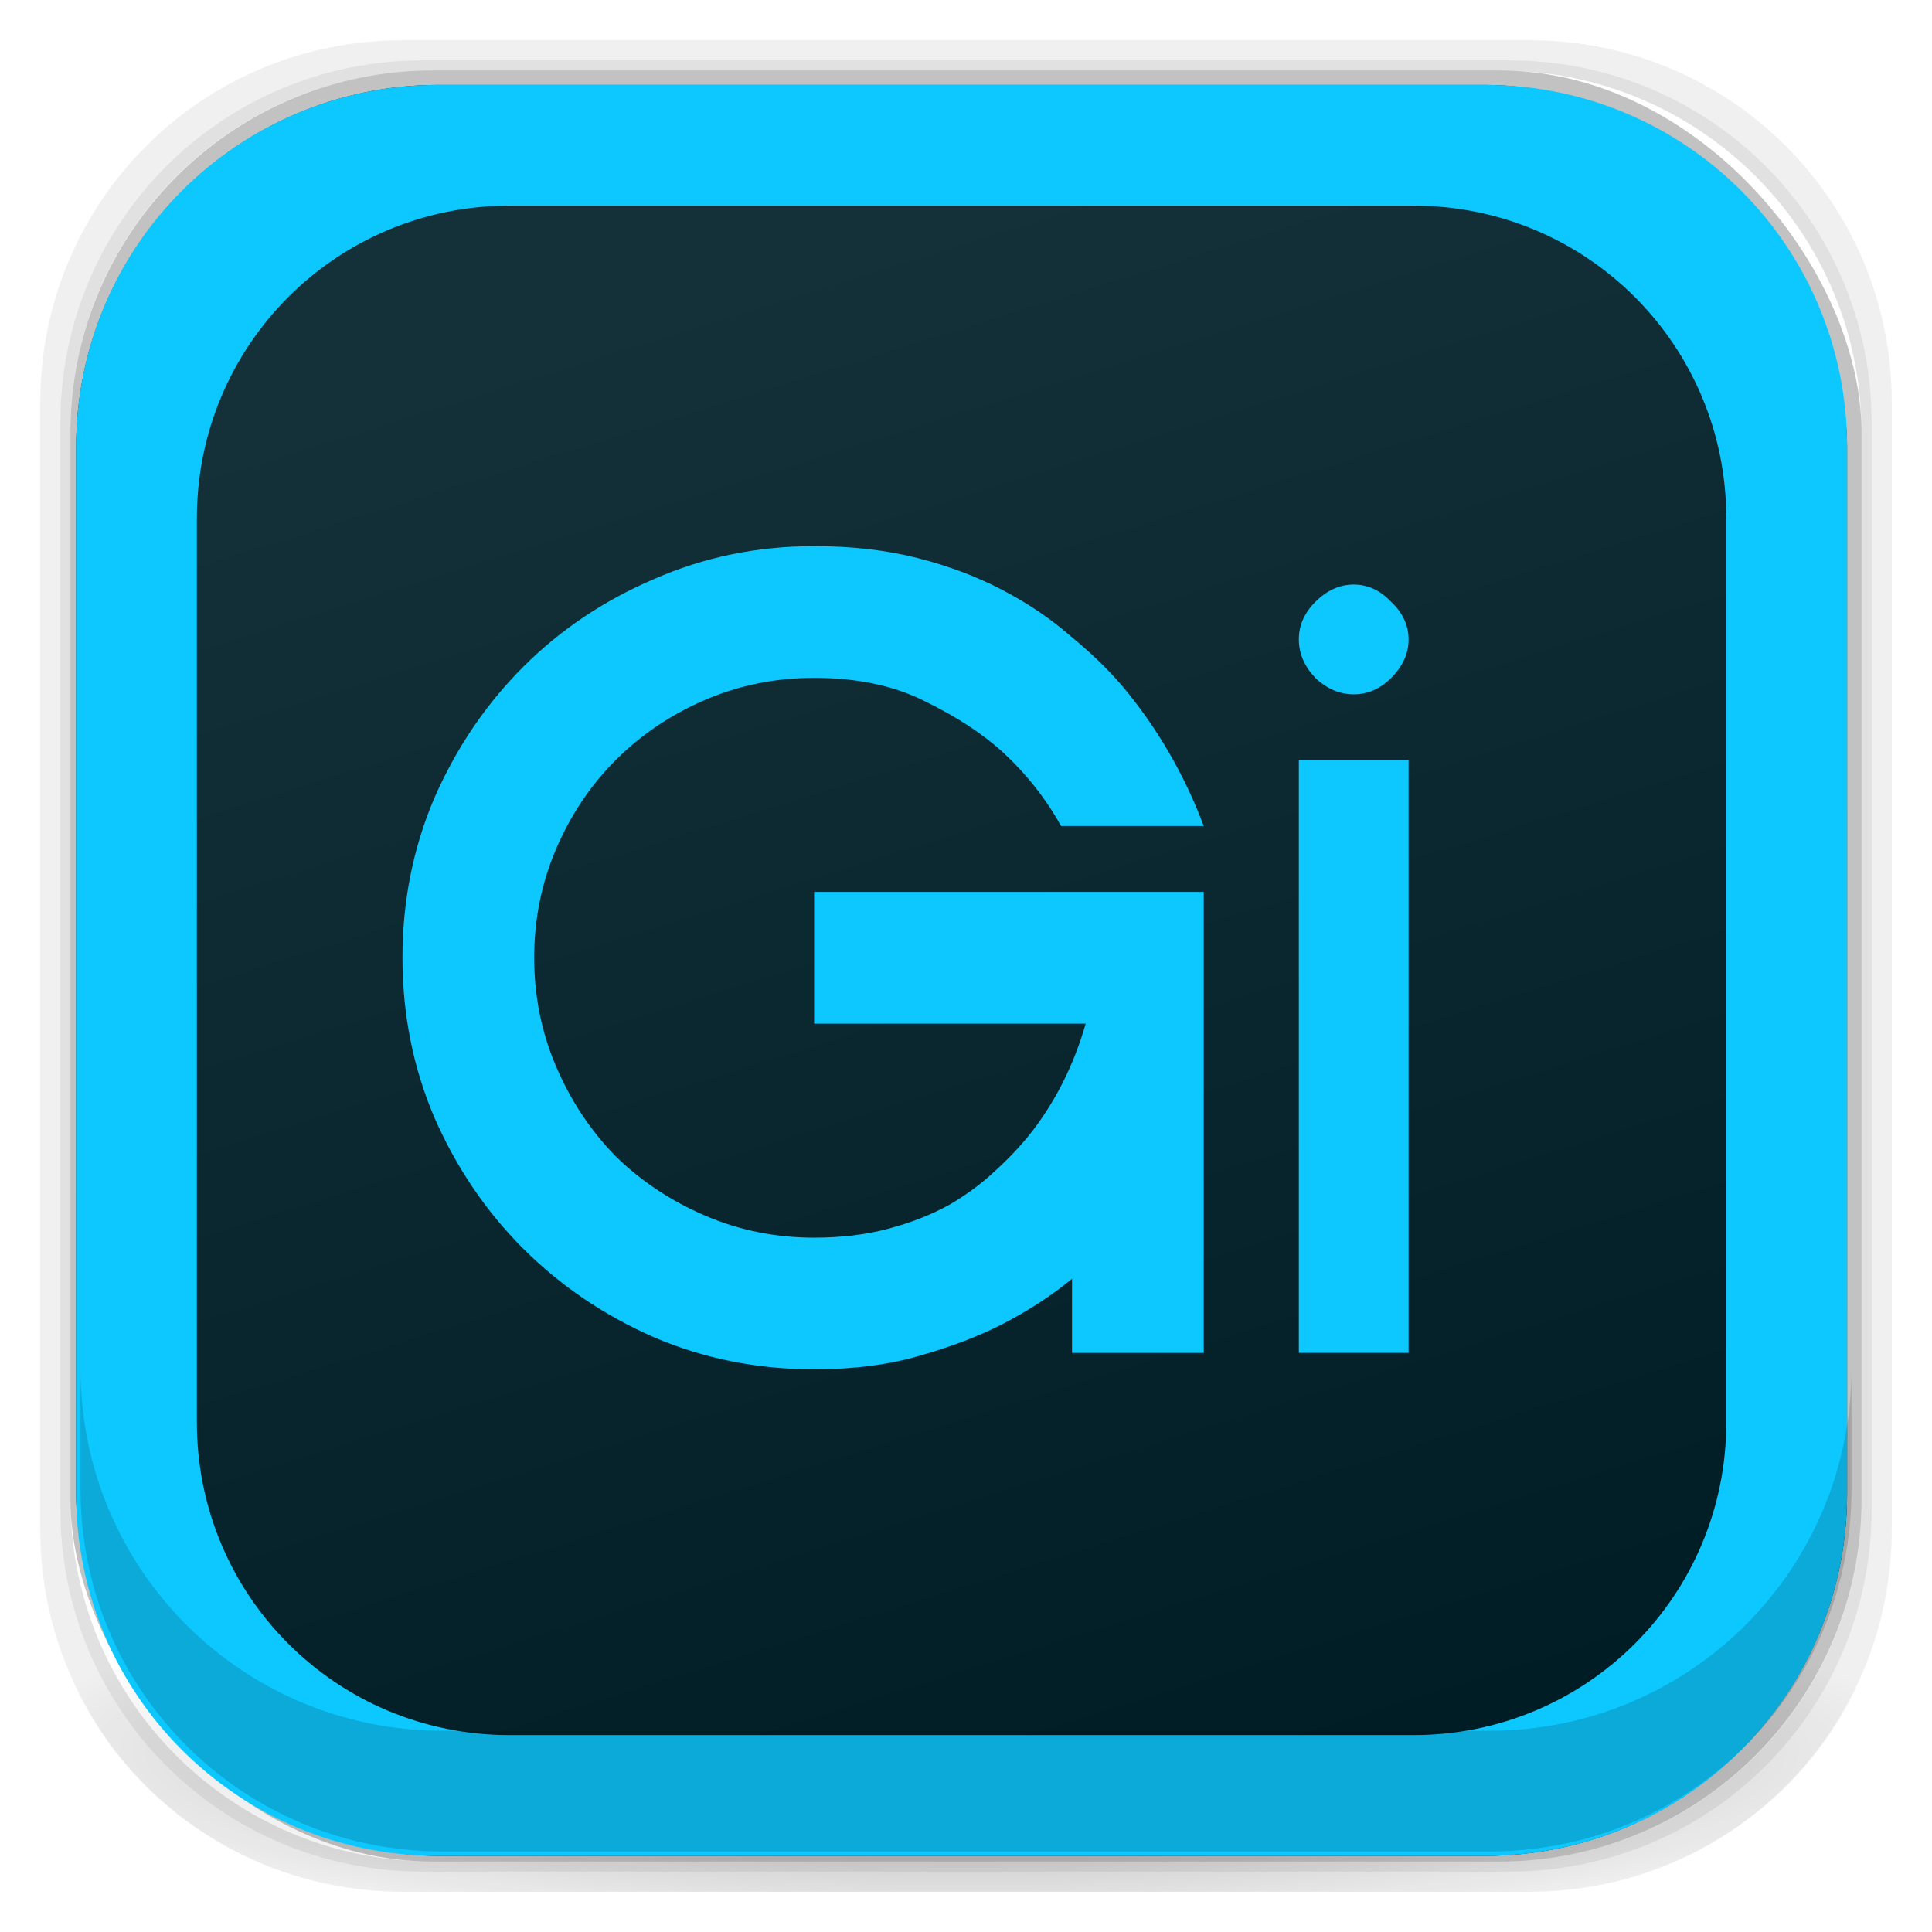 <?xml version="1.0" encoding="UTF-8" standalone="no"?>
<!-- Created with Inkscape (http://www.inkscape.org/) -->

<svg
   xmlns:dc="http://purl.org/dc/elements/1.1/"
   xmlns:cc="http://creativecommons.org/ns#"
   xmlns:rdf="http://www.w3.org/1999/02/22-rdf-syntax-ns#"
   xmlns:svg="http://www.w3.org/2000/svg"
   xmlns="http://www.w3.org/2000/svg"
   xmlns:xlink="http://www.w3.org/1999/xlink"
   xmlns:sodipodi="http://sodipodi.sourceforge.net/DTD/sodipodi-0.dtd"
   xmlns:inkscape="http://www.inkscape.org/namespaces/inkscape"
   width="48"
   height="48"
   id="svg4230"
   version="1.1"
   inkscape:version="0.92.2 (5c3e80d, 2017-08-06)"
   sodipodi:docname="Gimp_NEW.svg"
   inkscape:export-filename="/home/uri/mouse.png"
   inkscape:export-xdpi="960"
   inkscape:export-ydpi="960">
  <defs
     id="defs4232">
    <linearGradient
       id="linearGradient5359">
      <stop
         style="stop-color:#26000f;stop-opacity:1"
         offset="0"
         id="stop5355" />
      <stop
         style="stop-color:#3a1423;stop-opacity:1"
         offset="1"
         id="stop5357" />
    </linearGradient>
    <linearGradient
       id="linearGradient5257">
      <stop
         id="stop5253"
         offset="0"
         style="stop-color:#261300;stop-opacity:1" />
      <stop
         id="stop5255"
         offset="1"
         style="stop-color:#3a3114;stop-opacity:1" />
    </linearGradient>
    <linearGradient
       id="linearGradient5120">
      <stop
         style="stop-color:#001d26;stop-opacity:1"
         offset="0"
         id="stop5116" />
      <stop
         style="stop-color:#14313a;stop-opacity:1"
         offset="1"
         id="stop5118" />
    </linearGradient>
    <inkscape:path-effect
       effect="spiro"
       id="path-effect6822"
       is_visible="true" />
    <inkscape:path-effect
       effect="sketch"
       id="path-effect6820"
       is_visible="true"
       nbiter_approxstrokes="5"
       strokelength="100"
       strokelength_rdm="0.3;1"
       strokeoverlap="0.3"
       strokeoverlap_rdm="0.3;1"
       ends_tolerance="0.1;1"
       parallel_offset="5;1"
       tremble_size="5;1"
       tremble_frequency="1"
       nbtangents="5"
       tgt_places_rdmness="1;1"
       tgtscale="10"
       tgtlength="100"
       tgtlength_rdm="0.3;1" />
    <inkscape:path-effect
       effect="rough_hatches"
       id="path-effect6818"
       is_visible="true"
       direction="102.177,14.009 , 7.5,0"
       dist_rdm="98.8;2147483646"
       growth="0"
       do_bend="true"
       bender="102.177,19.009 , 5,0"
       bottom_edge_variation="2;1"
       top_edge_variation="2;1"
       bottom_tgt_variation="0;1"
       top_tgt_variation="0;1"
       scale_bf="1"
       scale_bb="1"
       scale_tf="1"
       scale_tb="1"
       top_smth_variation="0;1"
       bottom_smth_variation="0;1"
       fat_output="true"
       stroke_width_top="1"
       stroke_width_bottom="1"
       front_thickness="1"
       back_thickness="0.25" />
    <linearGradient
       id="linearGradient6725">
      <stop
         id="stop6727"
         offset="0"
         style="stop-color:#001d26;stop-opacity:1" />
      <stop
         id="stop6729"
         offset="1"
         style="stop-color:#001d26;stop-opacity:1" />
    </linearGradient>
    <linearGradient
       id="linearGradient4243">
      <stop
         style="stop-color:#000000;stop-opacity:1;"
         offset="0"
         id="stop4245" />
      <stop
         style="stop-color:#000000;stop-opacity:0;"
         offset="1"
         id="stop4247" />
    </linearGradient>
    <radialGradient
       inkscape:collect="always"
       xlink:href="#linearGradient4243"
       id="radialGradient4274"
       gradientUnits="userSpaceOnUse"
       gradientTransform="matrix(1.043,0,0,0.196,-1.043,35.185)"
       cx="24"
       cy="42.5"
       fx="24"
       fy="42.5"
       r="23" />
    <linearGradient
       inkscape:collect="always"
       xlink:href="#linearGradient5120"
       id="linearGradient3880"
       x1="26"
       y1="46"
       x2="14.156"
       y2="8.01"
       gradientUnits="userSpaceOnUse"
       gradientTransform="translate(-0.109,0.109)" />
    <linearGradient
       id="linearGradient3068">
      <stop
         style="stop-color:#5da6ea;stop-opacity:1"
         offset="0"
         id="stop3070" />
      <stop
         style="stop-color:#67d3f3;stop-opacity:1"
         offset="1"
         id="stop3072" />
    </linearGradient>
    <linearGradient
       inkscape:collect="always"
       xlink:href="#linearGradient3068-2"
       id="linearGradient3880-7"
       x1="26"
       y1="46"
       x2="26"
       y2="2"
       gradientUnits="userSpaceOnUse" />
    <linearGradient
       id="linearGradient3068-2">
      <stop
         style="stop-color:#3b0000;stop-opacity:1;"
         offset="0"
         id="stop3070-6" />
      <stop
         style="stop-color:#ca0000;stop-opacity:1;"
         offset="1"
         id="stop3072-9" />
    </linearGradient>
    <linearGradient
       gradientTransform="translate(-55,-118)"
       y2="2"
       x2="26"
       y1="46"
       x1="26"
       gradientUnits="userSpaceOnUse"
       id="linearGradient7893"
       xlink:href="#linearGradient3068-2"
       inkscape:collect="always" />
    <linearGradient
       inkscape:collect="always"
       xlink:href="#linearGradient3068-9"
       id="linearGradient3880-8"
       x1="26"
       y1="46"
       x2="26"
       y2="2"
       gradientUnits="userSpaceOnUse" />
    <linearGradient
       id="linearGradient3068-9">
      <stop
         style="stop-color:#d54337;stop-opacity:1;"
         offset="0"
         id="stop3070-0" />
      <stop
         style="stop-color:#f36c4a;stop-opacity:1;"
         offset="1"
         id="stop3072-5" />
    </linearGradient>
    <linearGradient
       gradientTransform="translate(-67,-84)"
       y2="2"
       x2="26"
       y1="46"
       x1="26"
       gradientUnits="userSpaceOnUse"
       id="linearGradient3058"
       xlink:href="#linearGradient3068-9"
       inkscape:collect="always" />
    <linearGradient
       id="linearGradient556">
      <stop
         style="stop-color:#ffffff;stop-opacity:1;"
         offset="0"
         id="stop557" />
      <stop
         style="stop-color:#8f8f8f;stop-opacity:1;"
         offset="1"
         id="stop558" />
    </linearGradient>
    <linearGradient
       id="linearGradient561">
      <stop
         style="stop-color:#72a6db;stop-opacity:1;"
         offset="0"
         id="stop562" />
      <stop
         style="stop-color:#4974aa;stop-opacity:1;"
         offset="1"
         id="stop563" />
    </linearGradient>
    <linearGradient
       id="linearGradient3125">
      <stop
         style="stop-color:#72a6db;stop-opacity:1;"
         offset="0"
         id="stop3127" />
      <stop
         style="stop-color:#4974aa;stop-opacity:1;"
         offset="1"
         id="stop3129" />
    </linearGradient>
    <linearGradient
       id="linearGradient635">
      <stop
         style="stop-color:#ffffff;stop-opacity:1;"
         offset="0"
         id="stop636" />
      <stop
         style="stop-color:#ffffff;stop-opacity:0.176;"
         offset="1"
         id="stop637" />
    </linearGradient>
    <linearGradient
       id="linearGradient564">
      <stop
         style="stop-color:#3278c6;stop-opacity:1;"
         offset="0"
         id="stop565" />
      <stop
         style="stop-color:#264980;stop-opacity:1;"
         offset="1"
         id="stop566" />
    </linearGradient>
    <linearGradient
       id="linearGradient604">
      <stop
         style="stop-color:#000000;stop-opacity:0.239;"
         offset="0"
         id="stop605" />
      <stop
         style="stop-color:#000000;stop-opacity:0;"
         offset="1"
         id="stop606" />
    </linearGradient>
    <linearGradient
       id="linearGradient3144">
      <stop
         style="stop-color:#72a6db;stop-opacity:1;"
         offset="0"
         id="stop3146" />
      <stop
         style="stop-color:#4974aa;stop-opacity:1;"
         offset="1"
         id="stop3148" />
    </linearGradient>
    <linearGradient
       id="linearGradient3151">
      <stop
         style="stop-color:#ffffff;stop-opacity:1;"
         offset="0"
         id="stop3153" />
      <stop
         style="stop-color:#ffffff;stop-opacity:0.176;"
         offset="1"
         id="stop3155" />
    </linearGradient>
    <linearGradient
       id="linearGradient3158">
      <stop
         style="stop-color:#ffffff;stop-opacity:1;"
         offset="0"
         id="stop3160" />
      <stop
         style="stop-color:#8f8f8f;stop-opacity:1;"
         offset="1"
         id="stop3162" />
    </linearGradient>
    <linearGradient
       id="linearGradient3165">
      <stop
         style="stop-color:#72a6db;stop-opacity:1;"
         offset="0"
         id="stop3167" />
      <stop
         style="stop-color:#4974aa;stop-opacity:1;"
         offset="1"
         id="stop3169" />
    </linearGradient>
    <linearGradient
       id="linearGradient3172">
      <stop
         style="stop-color:#72a6db;stop-opacity:1;"
         offset="0"
         id="stop3174" />
      <stop
         style="stop-color:#4974aa;stop-opacity:1;"
         offset="1"
         id="stop3176" />
    </linearGradient>
    <linearGradient
       id="linearGradient641">
      <stop
         style="stop-color:#000000;stop-opacity:0.416;"
         offset="0"
         id="stop642" />
      <stop
         style="stop-color:#000000;stop-opacity:0;"
         offset="1"
         id="stop643" />
    </linearGradient>
    <linearGradient
       id="linearGradient3183">
      <stop
         style="stop-color:#72a6db;stop-opacity:1;"
         offset="0"
         id="stop3185" />
      <stop
         style="stop-color:#4974aa;stop-opacity:1;"
         offset="1"
         id="stop3187" />
    </linearGradient>
    <linearGradient
       id="linearGradient556-0">
      <stop
         style="stop-color:#ffffff;stop-opacity:1;"
         offset="0"
         id="stop557-8" />
      <stop
         style="stop-color:#8f8f8f;stop-opacity:1;"
         offset="1"
         id="stop558-8" />
    </linearGradient>
    <linearGradient
       id="linearGradient561-8">
      <stop
         style="stop-color:#72a6db;stop-opacity:1;"
         offset="0"
         id="stop562-7" />
      <stop
         style="stop-color:#4974aa;stop-opacity:1;"
         offset="1"
         id="stop563-8" />
    </linearGradient>
    <linearGradient
       id="linearGradient5759">
      <stop
         style="stop-color:#72a6db;stop-opacity:1;"
         offset="0"
         id="stop5761" />
      <stop
         style="stop-color:#4974aa;stop-opacity:1;"
         offset="1"
         id="stop5763" />
    </linearGradient>
    <linearGradient
       id="linearGradient635-1">
      <stop
         style="stop-color:#ffffff;stop-opacity:1;"
         offset="0"
         id="stop636-3" />
      <stop
         style="stop-color:#ffffff;stop-opacity:0.176;"
         offset="1"
         id="stop637-2" />
    </linearGradient>
    <linearGradient
       id="linearGradient564-8">
      <stop
         style="stop-color:#3278c6;stop-opacity:1;"
         offset="0"
         id="stop565-8" />
      <stop
         style="stop-color:#264980;stop-opacity:1;"
         offset="1"
         id="stop566-6" />
    </linearGradient>
    <linearGradient
       id="linearGradient604-7">
      <stop
         style="stop-color:#000000;stop-opacity:0.239;"
         offset="0"
         id="stop605-7" />
      <stop
         style="stop-color:#000000;stop-opacity:0;"
         offset="1"
         id="stop606-5" />
    </linearGradient>
    <linearGradient
       id="linearGradient5778">
      <stop
         style="stop-color:#72a6db;stop-opacity:1;"
         offset="0"
         id="stop5780" />
      <stop
         style="stop-color:#4974aa;stop-opacity:1;"
         offset="1"
         id="stop5782" />
    </linearGradient>
    <linearGradient
       id="linearGradient5785">
      <stop
         style="stop-color:#ffffff;stop-opacity:1;"
         offset="0"
         id="stop5787" />
      <stop
         style="stop-color:#ffffff;stop-opacity:0.176;"
         offset="1"
         id="stop5789" />
    </linearGradient>
    <linearGradient
       id="linearGradient5792">
      <stop
         style="stop-color:#ffffff;stop-opacity:1;"
         offset="0"
         id="stop5794" />
      <stop
         style="stop-color:#8f8f8f;stop-opacity:1;"
         offset="1"
         id="stop5796" />
    </linearGradient>
    <linearGradient
       id="linearGradient5799">
      <stop
         style="stop-color:#72a6db;stop-opacity:1;"
         offset="0"
         id="stop5801" />
      <stop
         style="stop-color:#4974aa;stop-opacity:1;"
         offset="1"
         id="stop5803" />
    </linearGradient>
    <linearGradient
       id="linearGradient5806">
      <stop
         style="stop-color:#72a6db;stop-opacity:1;"
         offset="0"
         id="stop5808" />
      <stop
         style="stop-color:#4974aa;stop-opacity:1;"
         offset="1"
         id="stop5810" />
    </linearGradient>
    <linearGradient
       id="linearGradient641-5">
      <stop
         style="stop-color:#000000;stop-opacity:0.416;"
         offset="0"
         id="stop642-0" />
      <stop
         style="stop-color:#000000;stop-opacity:0;"
         offset="1"
         id="stop643-6" />
    </linearGradient>
    <linearGradient
       id="linearGradient5817">
      <stop
         style="stop-color:#72a6db;stop-opacity:1;"
         offset="0"
         id="stop5819" />
      <stop
         style="stop-color:#4974aa;stop-opacity:1;"
         offset="1"
         id="stop5821" />
    </linearGradient>
    <linearGradient
       inkscape:collect="always"
       xlink:href="#linearGradient3068-8"
       id="linearGradient3880-9"
       x1="26"
       y1="46"
       x2="26"
       y2="2"
       gradientUnits="userSpaceOnUse" />
    <linearGradient
       id="linearGradient3068-8">
      <stop
         style="stop-color:#736697;stop-opacity:1;"
         offset="0"
         id="stop3070-5" />
      <stop
         style="stop-color:#8b77b5;stop-opacity:1;"
         offset="1"
         id="stop3072-96" />
    </linearGradient>
    <linearGradient
       id="linearGradient556-0-3">
      <stop
         style="stop-color:#ffffff;stop-opacity:1;"
         offset="0"
         id="stop557-8-8" />
      <stop
         style="stop-color:#8f8f8f;stop-opacity:1;"
         offset="1"
         id="stop558-8-4" />
    </linearGradient>
    <linearGradient
       id="linearGradient561-8-7">
      <stop
         style="stop-color:#72a6db;stop-opacity:1;"
         offset="0"
         id="stop562-7-0" />
      <stop
         style="stop-color:#4974aa;stop-opacity:1;"
         offset="1"
         id="stop563-8-2" />
    </linearGradient>
    <linearGradient
       id="linearGradient7427">
      <stop
         style="stop-color:#72a6db;stop-opacity:1;"
         offset="0"
         id="stop7429" />
      <stop
         style="stop-color:#4974aa;stop-opacity:1;"
         offset="1"
         id="stop7431" />
    </linearGradient>
    <linearGradient
       id="linearGradient635-1-0">
      <stop
         style="stop-color:#ffffff;stop-opacity:1;"
         offset="0"
         id="stop636-3-4" />
      <stop
         style="stop-color:#ffffff;stop-opacity:0.176;"
         offset="1"
         id="stop637-2-3" />
    </linearGradient>
    <linearGradient
       id="linearGradient564-8-3">
      <stop
         style="stop-color:#3278c6;stop-opacity:1;"
         offset="0"
         id="stop565-8-6" />
      <stop
         style="stop-color:#264980;stop-opacity:1;"
         offset="1"
         id="stop566-6-8" />
    </linearGradient>
    <linearGradient
       id="linearGradient604-7-9">
      <stop
         style="stop-color:#000000;stop-opacity:0.239;"
         offset="0"
         id="stop605-7-1" />
      <stop
         style="stop-color:#000000;stop-opacity:0;"
         offset="1"
         id="stop606-5-1" />
    </linearGradient>
    <linearGradient
       id="linearGradient7446">
      <stop
         style="stop-color:#72a6db;stop-opacity:1;"
         offset="0"
         id="stop7448" />
      <stop
         style="stop-color:#4974aa;stop-opacity:1;"
         offset="1"
         id="stop7450" />
    </linearGradient>
    <linearGradient
       id="linearGradient7453">
      <stop
         style="stop-color:#ffffff;stop-opacity:1;"
         offset="0"
         id="stop7455" />
      <stop
         style="stop-color:#ffffff;stop-opacity:0.176;"
         offset="1"
         id="stop7457" />
    </linearGradient>
    <linearGradient
       id="linearGradient7460">
      <stop
         style="stop-color:#ffffff;stop-opacity:1;"
         offset="0"
         id="stop7462" />
      <stop
         style="stop-color:#8f8f8f;stop-opacity:1;"
         offset="1"
         id="stop7464" />
    </linearGradient>
    <linearGradient
       id="linearGradient7467">
      <stop
         style="stop-color:#72a6db;stop-opacity:1;"
         offset="0"
         id="stop7469" />
      <stop
         style="stop-color:#4974aa;stop-opacity:1;"
         offset="1"
         id="stop7471" />
    </linearGradient>
    <linearGradient
       id="linearGradient7474">
      <stop
         style="stop-color:#72a6db;stop-opacity:1;"
         offset="0"
         id="stop7476" />
      <stop
         style="stop-color:#4974aa;stop-opacity:1;"
         offset="1"
         id="stop7478" />
    </linearGradient>
    <linearGradient
       id="linearGradient641-5-0">
      <stop
         style="stop-color:#000000;stop-opacity:0.416;"
         offset="0"
         id="stop642-0-5" />
      <stop
         style="stop-color:#000000;stop-opacity:0;"
         offset="1"
         id="stop643-6-9" />
    </linearGradient>
    <linearGradient
       id="linearGradient7485">
      <stop
         style="stop-color:#72a6db;stop-opacity:1;"
         offset="0"
         id="stop7487" />
      <stop
         style="stop-color:#4974aa;stop-opacity:1;"
         offset="1"
         id="stop7489" />
    </linearGradient>
    <linearGradient
       gradientTransform="translate(-170,-125)"
       y2="2"
       x2="26"
       y1="46"
       x1="26"
       gradientUnits="userSpaceOnUse"
       id="linearGradient5869-4"
       xlink:href="#linearGradient3068-8-4"
       inkscape:collect="always" />
    <linearGradient
       id="linearGradient3068-8-4">
      <stop
         style="stop-color:#736697;stop-opacity:1;"
         offset="0"
         id="stop3070-5-8" />
      <stop
         style="stop-color:#8b77b5;stop-opacity:1;"
         offset="1"
         id="stop3072-96-8" />
    </linearGradient>
    <linearGradient
       id="linearGradient556-0-3-7">
      <stop
         style="stop-color:#ffffff;stop-opacity:1;"
         offset="0"
         id="stop557-8-8-9" />
      <stop
         style="stop-color:#8f8f8f;stop-opacity:1;"
         offset="1"
         id="stop558-8-4-0" />
    </linearGradient>
    <linearGradient
       id="linearGradient561-8-7-0">
      <stop
         style="stop-color:#72a6db;stop-opacity:1;"
         offset="0"
         id="stop562-7-0-6" />
      <stop
         style="stop-color:#4974aa;stop-opacity:1;"
         offset="1"
         id="stop563-8-2-5" />
    </linearGradient>
    <linearGradient
       id="linearGradient7853">
      <stop
         style="stop-color:#72a6db;stop-opacity:1;"
         offset="0"
         id="stop7855" />
      <stop
         style="stop-color:#4974aa;stop-opacity:1;"
         offset="1"
         id="stop7857" />
    </linearGradient>
    <linearGradient
       id="linearGradient635-1-0-9">
      <stop
         style="stop-color:#ffffff;stop-opacity:1;"
         offset="0"
         id="stop636-3-4-5" />
      <stop
         style="stop-color:#ffffff;stop-opacity:0.176;"
         offset="1"
         id="stop637-2-3-5" />
    </linearGradient>
    <linearGradient
       id="linearGradient564-8-3-6">
      <stop
         style="stop-color:#3278c6;stop-opacity:1;"
         offset="0"
         id="stop565-8-6-9" />
      <stop
         style="stop-color:#264980;stop-opacity:1;"
         offset="1"
         id="stop566-6-8-4" />
    </linearGradient>
    <linearGradient
       id="linearGradient604-7-9-4">
      <stop
         style="stop-color:#000000;stop-opacity:0.239;"
         offset="0"
         id="stop605-7-1-8" />
      <stop
         style="stop-color:#000000;stop-opacity:0;"
         offset="1"
         id="stop606-5-1-0" />
    </linearGradient>
    <linearGradient
       id="linearGradient7872">
      <stop
         style="stop-color:#72a6db;stop-opacity:1;"
         offset="0"
         id="stop7874" />
      <stop
         style="stop-color:#4974aa;stop-opacity:1;"
         offset="1"
         id="stop7876" />
    </linearGradient>
    <linearGradient
       id="linearGradient7879">
      <stop
         style="stop-color:#ffffff;stop-opacity:1;"
         offset="0"
         id="stop7881" />
      <stop
         style="stop-color:#ffffff;stop-opacity:0.176;"
         offset="1"
         id="stop7883" />
    </linearGradient>
    <linearGradient
       id="linearGradient7886">
      <stop
         style="stop-color:#ffffff;stop-opacity:1;"
         offset="0"
         id="stop7888" />
      <stop
         style="stop-color:#8f8f8f;stop-opacity:1;"
         offset="1"
         id="stop7890" />
    </linearGradient>
    <linearGradient
       id="linearGradient7893-9">
      <stop
         style="stop-color:#72a6db;stop-opacity:1;"
         offset="0"
         id="stop7895" />
      <stop
         style="stop-color:#4974aa;stop-opacity:1;"
         offset="1"
         id="stop7897" />
    </linearGradient>
    <linearGradient
       id="linearGradient7900">
      <stop
         style="stop-color:#72a6db;stop-opacity:1;"
         offset="0"
         id="stop7902" />
      <stop
         style="stop-color:#4974aa;stop-opacity:1;"
         offset="1"
         id="stop7904" />
    </linearGradient>
    <linearGradient
       id="linearGradient641-5-0-2">
      <stop
         style="stop-color:#000000;stop-opacity:0.416;"
         offset="0"
         id="stop642-0-5-5" />
      <stop
         style="stop-color:#000000;stop-opacity:0;"
         offset="1"
         id="stop643-6-9-2" />
    </linearGradient>
    <linearGradient
       inkscape:collect="always"
       xlink:href="#linearGradient561-8-7-0"
       id="linearGradient7832-0"
       gradientUnits="userSpaceOnUse"
       gradientTransform="scale(1.926,0.519)"
       spreadMethod="pad"
       x1="29.049"
       y1="63.282"
       x2="29.396"
       y2="68.898" />
    <linearGradient
       id="linearGradient7911">
      <stop
         style="stop-color:#72a6db;stop-opacity:1;"
         offset="0"
         id="stop7913" />
      <stop
         style="stop-color:#4974aa;stop-opacity:1;"
         offset="1"
         id="stop7915" />
    </linearGradient>
    <radialGradient
       inkscape:collect="always"
       xlink:href="#linearGradient556-2"
       id="radialGradient3753-7"
       gradientUnits="userSpaceOnUse"
       gradientTransform="scale(0.888,1.127)"
       spreadMethod="pad"
       cx="24.218"
       cy="13.492"
       fx="24.218"
       fy="13.492"
       r="10.214" />
    <linearGradient
       id="linearGradient556-2">
      <stop
         style="stop-color:#ffffff;stop-opacity:1;"
         offset="0"
         id="stop557-4" />
      <stop
         style="stop-color:#8f8f8f;stop-opacity:1;"
         offset="1"
         id="stop558-5" />
    </linearGradient>
    <radialGradient
       inkscape:collect="always"
       xlink:href="#linearGradient561-7"
       id="radialGradient3755-5"
       gradientUnits="userSpaceOnUse"
       gradientTransform="scale(1.061,0.942)"
       spreadMethod="pad"
       cx="31.638"
       cy="4.291"
       fx="31.638"
       fy="4.291"
       r="6.114" />
    <linearGradient
       id="linearGradient561-7">
      <stop
         style="stop-color:#72a6db;stop-opacity:1;"
         offset="0"
         id="stop562-1" />
      <stop
         style="stop-color:#4974aa;stop-opacity:1;"
         offset="1"
         id="stop563-0" />
    </linearGradient>
    <linearGradient
       inkscape:collect="always"
       xlink:href="#linearGradient561-7"
       id="linearGradient3757-9"
       gradientUnits="userSpaceOnUse"
       gradientTransform="scale(0.578,1.73)"
       spreadMethod="pad"
       x1="66.897"
       y1="9.709"
       x2="68.417"
       y2="18.199" />
    <linearGradient
       id="linearGradient8241">
      <stop
         style="stop-color:#72a6db;stop-opacity:1;"
         offset="0"
         id="stop8243" />
      <stop
         style="stop-color:#4974aa;stop-opacity:1;"
         offset="1"
         id="stop8245" />
    </linearGradient>
    <linearGradient
       inkscape:collect="always"
       xlink:href="#linearGradient635-2"
       id="linearGradient3759-5"
       gradientUnits="userSpaceOnUse"
       gradientTransform="scale(0.653,1.531)"
       spreadMethod="pad"
       x1="42.008"
       y1="5.456"
       x2="56.889"
       y2="14.642" />
    <linearGradient
       id="linearGradient635-2">
      <stop
         style="stop-color:#ffffff;stop-opacity:1;"
         offset="0"
         id="stop636-0" />
      <stop
         style="stop-color:#ffffff;stop-opacity:0.176;"
         offset="1"
         id="stop637-4" />
    </linearGradient>
    <radialGradient
       inkscape:collect="always"
       xlink:href="#linearGradient564-88"
       id="radialGradient3761-67"
       gradientUnits="userSpaceOnUse"
       gradientTransform="scale(0.993,1.007)"
       spreadMethod="pad"
       cx="15.486"
       cy="16.135"
       fx="15.486"
       fy="16.135"
       r="27.532" />
    <linearGradient
       id="linearGradient564-88">
      <stop
         style="stop-color:#3278c6;stop-opacity:1;"
         offset="0"
         id="stop565-7" />
      <stop
         style="stop-color:#264980;stop-opacity:1;"
         offset="1"
         id="stop566-3" />
    </linearGradient>
    <linearGradient
       inkscape:collect="always"
       xlink:href="#linearGradient604-1"
       id="linearGradient3763-4"
       gradientUnits="userSpaceOnUse"
       gradientTransform="scale(0.993,1.007)"
       spreadMethod="pad"
       x1="40.971"
       y1="41.885"
       x2="23.981"
       y2="21.709" />
    <linearGradient
       id="linearGradient604-1">
      <stop
         style="stop-color:#000000;stop-opacity:0.239;"
         offset="0"
         id="stop605-9" />
      <stop
         style="stop-color:#000000;stop-opacity:0;"
         offset="1"
         id="stop606-7" />
    </linearGradient>
    <radialGradient
       inkscape:collect="always"
       xlink:href="#linearGradient561-7"
       id="radialGradient3765-7"
       gradientUnits="userSpaceOnUse"
       gradientTransform="scale(1.122,0.891)"
       spreadMethod="pad"
       cx="56.925"
       cy="25.591"
       fx="56.925"
       fy="25.591"
       r="5.343" />
    <linearGradient
       id="linearGradient8260">
      <stop
         style="stop-color:#72a6db;stop-opacity:1;"
         offset="0"
         id="stop8262" />
      <stop
         style="stop-color:#4974aa;stop-opacity:1;"
         offset="1"
         id="stop8264" />
    </linearGradient>
    <linearGradient
       inkscape:collect="always"
       xlink:href="#linearGradient635-2"
       id="linearGradient3767-9"
       gradientUnits="userSpaceOnUse"
       gradientTransform="scale(0.96,1.042)"
       spreadMethod="pad"
       x1="25.033"
       y1="15.336"
       x2="25.338"
       y2="24.687" />
    <linearGradient
       id="linearGradient8267">
      <stop
         style="stop-color:#ffffff;stop-opacity:1;"
         offset="0"
         id="stop8269" />
      <stop
         style="stop-color:#ffffff;stop-opacity:0.176;"
         offset="1"
         id="stop8271" />
    </linearGradient>
    <linearGradient
       inkscape:collect="always"
       xlink:href="#linearGradient556-2"
       id="linearGradient3769-5"
       gradientUnits="userSpaceOnUse"
       gradientTransform="scale(0.888,1.127)"
       spreadMethod="pad"
       x1="27.607"
       y1="16.387"
       x2="28.115"
       y2="24.093" />
    <linearGradient
       id="linearGradient8274">
      <stop
         style="stop-color:#ffffff;stop-opacity:1;"
         offset="0"
         id="stop8276" />
      <stop
         style="stop-color:#8f8f8f;stop-opacity:1;"
         offset="1"
         id="stop8278" />
    </linearGradient>
    <radialGradient
       inkscape:collect="always"
       xlink:href="#linearGradient561-7"
       id="radialGradient3771-71"
       gradientUnits="userSpaceOnUse"
       gradientTransform="scale(1.04,0.961)"
       spreadMethod="pad"
       cx="32.369"
       cy="3.356"
       fx="32.369"
       fy="3.356"
       r="6.057" />
    <linearGradient
       id="linearGradient8281">
      <stop
         style="stop-color:#72a6db;stop-opacity:1;"
         offset="0"
         id="stop8283" />
      <stop
         style="stop-color:#4974aa;stop-opacity:1;"
         offset="1"
         id="stop8285" />
    </linearGradient>
    <linearGradient
       inkscape:collect="always"
       xlink:href="#linearGradient561-7"
       id="linearGradient3773-5"
       gradientUnits="userSpaceOnUse"
       gradientTransform="scale(1.517,0.659)"
       spreadMethod="pad"
       x1="36.83"
       y1="47.909"
       x2="37.26"
       y2="54.864" />
    <linearGradient
       id="linearGradient8288">
      <stop
         style="stop-color:#72a6db;stop-opacity:1;"
         offset="0"
         id="stop8290" />
      <stop
         style="stop-color:#4974aa;stop-opacity:1;"
         offset="1"
         id="stop8292" />
    </linearGradient>
    <linearGradient
       inkscape:collect="always"
       xlink:href="#linearGradient641-2"
       id="linearGradient3775-14"
       gradientUnits="userSpaceOnUse"
       gradientTransform="scale(1.847,0.541)"
       spreadMethod="pad"
       x1="29.954"
       y1="68.697"
       x2="30.472"
       y2="63.224" />
    <linearGradient
       id="linearGradient641-2">
      <stop
         style="stop-color:#000000;stop-opacity:0.416;"
         offset="0"
         id="stop642-5" />
      <stop
         style="stop-color:#000000;stop-opacity:0;"
         offset="1"
         id="stop643-9" />
    </linearGradient>
    <linearGradient
       inkscape:collect="always"
       xlink:href="#linearGradient561-7"
       id="linearGradient3777-9"
       gradientUnits="userSpaceOnUse"
       gradientTransform="scale(1.926,0.519)"
       spreadMethod="pad"
       x1="29.049"
       y1="63.282"
       x2="29.396"
       y2="68.898" />
    <linearGradient
       id="linearGradient8299">
      <stop
         style="stop-color:#72a6db;stop-opacity:1;"
         offset="0"
         id="stop8301" />
      <stop
         style="stop-color:#4974aa;stop-opacity:1;"
         offset="1"
         id="stop8303" />
    </linearGradient>
    <linearGradient
       inkscape:collect="always"
       xlink:href="#linearGradient3068-82"
       id="linearGradient3880-3"
       x1="26"
       y1="46"
       x2="26"
       y2="2"
       gradientUnits="userSpaceOnUse" />
    <linearGradient
       id="linearGradient3068-82">
      <stop
         style="stop-color:#5389de;stop-opacity:1;"
         offset="0"
         id="stop3070-3" />
      <stop
         style="stop-color:#6798f3;stop-opacity:1;"
         offset="1"
         id="stop3072-7" />
    </linearGradient>
    <radialGradient
       inkscape:collect="always"
       xlink:href="#linearGradient556-2"
       id="radialGradient8644"
       gradientUnits="userSpaceOnUse"
       gradientTransform="scale(0.888,1.127)"
       spreadMethod="pad"
       cx="24.218"
       cy="13.492"
       fx="24.218"
       fy="13.492"
       r="10.214" />
    <radialGradient
       inkscape:collect="always"
       xlink:href="#linearGradient561-7"
       id="radialGradient8646"
       gradientUnits="userSpaceOnUse"
       gradientTransform="scale(1.061,0.942)"
       spreadMethod="pad"
       cx="31.638"
       cy="4.291"
       fx="31.638"
       fy="4.291"
       r="6.114" />
    <linearGradient
       inkscape:collect="always"
       xlink:href="#linearGradient561-7"
       id="linearGradient8648"
       gradientUnits="userSpaceOnUse"
       gradientTransform="scale(0.578,1.73)"
       spreadMethod="pad"
       x1="66.897"
       y1="9.709"
       x2="68.417"
       y2="18.199" />
    <linearGradient
       inkscape:collect="always"
       xlink:href="#linearGradient635-2"
       id="linearGradient8650"
       gradientUnits="userSpaceOnUse"
       gradientTransform="scale(0.653,1.531)"
       spreadMethod="pad"
       x1="42.008"
       y1="5.456"
       x2="56.889"
       y2="14.642" />
    <radialGradient
       inkscape:collect="always"
       xlink:href="#linearGradient564-88"
       id="radialGradient8652"
       gradientUnits="userSpaceOnUse"
       gradientTransform="scale(0.993,1.007)"
       spreadMethod="pad"
       cx="15.486"
       cy="16.135"
       fx="15.486"
       fy="16.135"
       r="27.532" />
    <linearGradient
       inkscape:collect="always"
       xlink:href="#linearGradient604-1"
       id="linearGradient8654"
       gradientUnits="userSpaceOnUse"
       gradientTransform="scale(0.993,1.007)"
       spreadMethod="pad"
       x1="40.971"
       y1="41.885"
       x2="23.981"
       y2="21.709" />
    <radialGradient
       inkscape:collect="always"
       xlink:href="#linearGradient561-7"
       id="radialGradient8656"
       gradientUnits="userSpaceOnUse"
       gradientTransform="scale(1.122,0.891)"
       spreadMethod="pad"
       cx="56.925"
       cy="25.591"
       fx="56.925"
       fy="25.591"
       r="5.343" />
    <linearGradient
       inkscape:collect="always"
       xlink:href="#linearGradient635-2"
       id="linearGradient8658"
       gradientUnits="userSpaceOnUse"
       gradientTransform="scale(0.96,1.042)"
       spreadMethod="pad"
       x1="25.033"
       y1="15.336"
       x2="25.338"
       y2="24.687" />
    <linearGradient
       inkscape:collect="always"
       xlink:href="#linearGradient556-2"
       id="linearGradient8660"
       gradientUnits="userSpaceOnUse"
       gradientTransform="scale(0.888,1.127)"
       spreadMethod="pad"
       x1="27.607"
       y1="16.387"
       x2="28.115"
       y2="24.093" />
    <radialGradient
       inkscape:collect="always"
       xlink:href="#linearGradient561-7"
       id="radialGradient8662"
       gradientUnits="userSpaceOnUse"
       gradientTransform="scale(1.04,0.961)"
       spreadMethod="pad"
       cx="32.369"
       cy="3.356"
       fx="32.369"
       fy="3.356"
       r="6.057" />
    <linearGradient
       inkscape:collect="always"
       xlink:href="#linearGradient561-7"
       id="linearGradient8664"
       gradientUnits="userSpaceOnUse"
       gradientTransform="scale(1.517,0.659)"
       spreadMethod="pad"
       x1="36.83"
       y1="47.909"
       x2="37.26"
       y2="54.864" />
    <linearGradient
       inkscape:collect="always"
       xlink:href="#linearGradient641-2"
       id="linearGradient8666"
       gradientUnits="userSpaceOnUse"
       gradientTransform="scale(1.847,0.541)"
       spreadMethod="pad"
       x1="29.954"
       y1="68.697"
       x2="30.472"
       y2="63.224" />
    <linearGradient
       inkscape:collect="always"
       xlink:href="#linearGradient561-7"
       id="linearGradient8668"
       gradientUnits="userSpaceOnUse"
       gradientTransform="scale(1.926,0.519)"
       spreadMethod="pad"
       x1="29.049"
       y1="63.282"
       x2="29.396"
       y2="68.898" />
    <radialGradient
       inkscape:collect="always"
       xlink:href="#linearGradient561-7"
       id="radialGradient8683"
       gradientUnits="userSpaceOnUse"
       gradientTransform="matrix(0.753,0,0,0.696,-159.696,-214.1)"
       spreadMethod="pad"
       cx="32.369"
       cy="3.356"
       fx="32.369"
       fy="3.356"
       r="6.057" />
    <radialGradient
       inkscape:collect="always"
       xlink:href="#linearGradient561-7"
       id="radialGradient8705"
       gradientUnits="userSpaceOnUse"
       gradientTransform="matrix(0.768,0,0,0.682,-169.161,-214.277)"
       spreadMethod="pad"
       cx="31.638"
       cy="4.291"
       fx="31.638"
       fy="4.291"
       r="6.114" />
    <linearGradient
       gradientTransform="translate(-109.303,-222.97)"
       y2="2"
       x2="26"
       y1="46"
       x1="26"
       gradientUnits="userSpaceOnUse"
       id="linearGradient8351-5"
       xlink:href="#linearGradient3068-82-8"
       inkscape:collect="always" />
    <linearGradient
       id="linearGradient3068-82-8">
      <stop
         style="stop-color:#5389de;stop-opacity:1;"
         offset="0"
         id="stop3070-3-6" />
      <stop
         style="stop-color:#6798f3;stop-opacity:1;"
         offset="1"
         id="stop3072-7-0" />
    </linearGradient>
    <linearGradient
       y2="2"
       x2="26"
       y1="46"
       x1="26"
       gradientTransform="translate(-161.5,-223.25)"
       gradientUnits="userSpaceOnUse"
       id="linearGradient8733-3"
       xlink:href="#linearGradient3068-82-8-7"
       inkscape:collect="always" />
    <linearGradient
       id="linearGradient3068-82-8-7">
      <stop
         style="stop-color:#264980;stop-opacity:1;"
         offset="0"
         id="stop3070-3-6-8" />
      <stop
         style="stop-color:#3278c6;stop-opacity:1;"
         offset="1"
         id="stop3072-7-0-5" />
    </linearGradient>
    <radialGradient
       inkscape:collect="always"
       xlink:href="#linearGradient564-9"
       id="radialGradient8716-5"
       cx="-82.397"
       cy="-198.114"
       fx="-82.397"
       fy="-198.114"
       r="14.89"
       gradientTransform="matrix(1,0,0,0.934,-2.121,-14.53)"
       gradientUnits="userSpaceOnUse" />
    <linearGradient
       id="linearGradient564-9">
      <stop
         style="stop-color:#3278c6;stop-opacity:1;"
         offset="0"
         id="stop565-6" />
      <stop
         style="stop-color:#264980;stop-opacity:1;"
         offset="1"
         id="stop566-4" />
    </linearGradient>
    <linearGradient
       gradientUnits="userSpaceOnUse"
       gradientTransform="matrix(0.045,0,0,0.081,-252.714,-112.339)"
       xlink:href="#linearGradient593"
       id="linearGradient590"
       x1="779.717"
       y1="160.625"
       x2="908.448"
       y2="264.661" />
    <linearGradient
       id="linearGradient593">
      <stop
         style="stop-color:#fff9db;stop-opacity:0.732;"
         offset="0"
         id="stop594" />
      <stop
         style="stop-color:#2c2c2c;stop-opacity:1;"
         offset="1"
         id="stop595" />
    </linearGradient>
    <linearGradient
       gradientUnits="userSpaceOnUse"
       gradientTransform="matrix(0.048,0,0,0.075,-252.714,-112.339)"
       xlink:href="#linearGradient578"
       id="linearGradient581"
       x1="597.243"
       y1="230.657"
       x2="657.537"
       y2="279.328" />
    <linearGradient
       id="linearGradient578">
      <stop
         style="stop-color:#fff2bc;stop-opacity:1;"
         offset="0"
         id="stop579" />
      <stop
         style="stop-color:#83560b;stop-opacity:1;"
         offset="1"
         id="stop580" />
    </linearGradient>
    <linearGradient
       gradientUnits="userSpaceOnUse"
       gradientTransform="matrix(0.043,0,0,0.084,-252.714,-112.339)"
       xlink:href="#linearGradient624"
       id="linearGradient623"
       x1="273.651"
       y1="74.253"
       x2="411.597"
       y2="425.867" />
    <linearGradient
       id="linearGradient624">
      <stop
         style="stop-color:#b9e5ff;stop-opacity:0.42;"
         offset="0"
         id="stop625" />
      <stop
         style="stop-color:#ffffff;stop-opacity:1;"
         offset="1"
         id="stop626" />
    </linearGradient>
    <linearGradient
       gradientTransform="translate(-109.303,-222.97)"
       y2="2"
       x2="26"
       y1="46"
       x1="26"
       gradientUnits="userSpaceOnUse"
       id="linearGradient8351-7"
       xlink:href="#linearGradient3068-82-4"
       inkscape:collect="always" />
    <linearGradient
       id="linearGradient3068-82-4">
      <stop
         style="stop-color:#5389de;stop-opacity:1;"
         offset="0"
         id="stop3070-3-3" />
      <stop
         style="stop-color:#6798f3;stop-opacity:1;"
         offset="1"
         id="stop3072-7-6" />
    </linearGradient>
    <linearGradient
       y2="2"
       x2="26"
       y1="46"
       x1="26"
       gradientTransform="translate(-308.5,-119.5)"
       gradientUnits="userSpaceOnUse"
       id="linearGradient4260-4"
       xlink:href="#linearGradient3068-82-4-9"
       inkscape:collect="always" />
    <linearGradient
       id="linearGradient3068-82-4-9">
      <stop
         style="stop-color:#5389de;stop-opacity:1;"
         offset="0"
         id="stop3070-3-3-2" />
      <stop
         style="stop-color:#6798f3;stop-opacity:1;"
         offset="1"
         id="stop3072-7-6-0" />
    </linearGradient>
    <linearGradient
       id="linearGradient593-4">
      <stop
         style="stop-color:#fff9db;stop-opacity:0.732;"
         offset="0"
         id="stop594-7" />
      <stop
         style="stop-color:#2c2c2c;stop-opacity:1;"
         offset="1"
         id="stop595-7" />
    </linearGradient>
    <linearGradient
       id="linearGradient578-9">
      <stop
         style="stop-color:#fff2bc;stop-opacity:1;"
         offset="0"
         id="stop579-5" />
      <stop
         style="stop-color:#83560b;stop-opacity:1;"
         offset="1"
         id="stop580-6" />
    </linearGradient>
    <linearGradient
       id="linearGradient624-5">
      <stop
         style="stop-color:#b9e5ff;stop-opacity:0.42;"
         offset="0"
         id="stop625-3" />
      <stop
         style="stop-color:#ffffff;stop-opacity:1;"
         offset="1"
         id="stop626-6" />
    </linearGradient>
    <linearGradient
       y2="2"
       x2="26"
       y1="46"
       x1="26"
       gradientTransform="translate(-310.091,-120.207)"
       gradientUnits="userSpaceOnUse"
       id="linearGradient4260-47"
       xlink:href="#linearGradient3068-82-4-2"
       inkscape:collect="always" />
    <linearGradient
       id="linearGradient3068-82-4-2">
      <stop
         style="stop-color:#5389de;stop-opacity:1;"
         offset="0"
         id="stop3070-3-3-5" />
      <stop
         style="stop-color:#6798f3;stop-opacity:1;"
         offset="1"
         id="stop3072-7-6-7" />
    </linearGradient>
    <linearGradient
       id="linearGradient561-7-3">
      <stop
         style="stop-color:#72a6db;stop-opacity:1;"
         offset="0"
         id="stop562-1-3" />
      <stop
         style="stop-color:#4974aa;stop-opacity:1;"
         offset="1"
         id="stop563-0-0" />
    </linearGradient>
    <linearGradient
       id="linearGradient635-2-4">
      <stop
         style="stop-color:#ffffff;stop-opacity:1;"
         offset="0"
         id="stop636-0-4" />
      <stop
         style="stop-color:#ffffff;stop-opacity:0.176;"
         offset="1"
         id="stop637-4-4" />
    </linearGradient>
    <linearGradient
       id="linearGradient556-2-3">
      <stop
         style="stop-color:#ffffff;stop-opacity:1;"
         offset="0"
         id="stop557-4-5" />
      <stop
         style="stop-color:#8f8f8f;stop-opacity:1;"
         offset="1"
         id="stop558-5-2" />
    </linearGradient>
    <linearGradient
       id="linearGradient5350">
      <stop
         style="stop-color:#72a6db;stop-opacity:1;"
         offset="0"
         id="stop5352" />
      <stop
         style="stop-color:#4974aa;stop-opacity:1;"
         offset="1"
         id="stop5354" />
    </linearGradient>
    <linearGradient
       id="linearGradient5357">
      <stop
         style="stop-color:#72a6db;stop-opacity:1;"
         offset="0"
         id="stop5359" />
      <stop
         style="stop-color:#4974aa;stop-opacity:1;"
         offset="1"
         id="stop5361" />
    </linearGradient>
    <linearGradient
       id="linearGradient641-2-6">
      <stop
         style="stop-color:#000000;stop-opacity:0.416;"
         offset="0"
         id="stop642-5-7" />
      <stop
         style="stop-color:#000000;stop-opacity:0;"
         offset="1"
         id="stop643-9-0" />
    </linearGradient>
    <linearGradient
       id="linearGradient5368">
      <stop
         style="stop-color:#72a6db;stop-opacity:1;"
         offset="0"
         id="stop5370" />
      <stop
         style="stop-color:#4974aa;stop-opacity:1;"
         offset="1"
         id="stop5372" />
    </linearGradient>
    <linearGradient
       id="linearGradient7886-8">
      <stop
         style="stop-color:#ffffff;stop-opacity:1;"
         offset="0"
         id="stop7888-6" />
      <stop
         style="stop-color:#8f8f8f;stop-opacity:1;"
         offset="1"
         id="stop7890-0" />
    </linearGradient>
    <linearGradient
       id="linearGradient564-88-0">
      <stop
         style="stop-color:#3278c6;stop-opacity:1;"
         offset="0"
         id="stop565-7-9" />
      <stop
         style="stop-color:#264980;stop-opacity:1;"
         offset="1"
         id="stop566-3-7" />
    </linearGradient>
    <linearGradient
       id="linearGradient5383">
      <stop
         style="stop-color:#ffffff;stop-opacity:1;"
         offset="0"
         id="stop5385" />
      <stop
         style="stop-color:#ffffff;stop-opacity:0.176;"
         offset="1"
         id="stop5387" />
    </linearGradient>
    <linearGradient
       id="linearGradient5390">
      <stop
         style="stop-color:#ffffff;stop-opacity:1;"
         offset="0"
         id="stop5392" />
      <stop
         style="stop-color:#8f8f8f;stop-opacity:1;"
         offset="1"
         id="stop5394" />
    </linearGradient>
    <linearGradient
       id="linearGradient5397">
      <stop
         style="stop-color:#72a6db;stop-opacity:1;"
         offset="0"
         id="stop5399" />
      <stop
         style="stop-color:#4974aa;stop-opacity:1;"
         offset="1"
         id="stop5401" />
    </linearGradient>
    <linearGradient
       id="linearGradient5404">
      <stop
         style="stop-color:#72a6db;stop-opacity:1;"
         offset="0"
         id="stop5406" />
      <stop
         style="stop-color:#4974aa;stop-opacity:1;"
         offset="1"
         id="stop5408" />
    </linearGradient>
    <linearGradient
       y2="2"
       x2="26"
       y1="46"
       x1="26"
       gradientTransform="translate(-161.5,-223.25)"
       gradientUnits="userSpaceOnUse"
       id="linearGradient8733-34"
       xlink:href="#linearGradient3068-82-8-1"
       inkscape:collect="always" />
    <linearGradient
       id="linearGradient3068-82-8-1">
      <stop
         style="stop-color:#5389de;stop-opacity:1;"
         offset="0"
         id="stop3070-3-6-4" />
      <stop
         style="stop-color:#6798f3;stop-opacity:1;"
         offset="1"
         id="stop3072-7-0-3" />
    </linearGradient>
    <linearGradient
       id="linearGradient593-3">
      <stop
         style="stop-color:#fff9db;stop-opacity:0.732;"
         offset="0"
         id="stop594-8" />
      <stop
         style="stop-color:#2c2c2c;stop-opacity:1;"
         offset="1"
         id="stop595-0" />
    </linearGradient>
    <linearGradient
       id="linearGradient578-7">
      <stop
         style="stop-color:#fff2bc;stop-opacity:1;"
         offset="0"
         id="stop579-1" />
      <stop
         style="stop-color:#83560b;stop-opacity:1;"
         offset="1"
         id="stop580-62" />
    </linearGradient>
    <linearGradient
       id="linearGradient624-7">
      <stop
         style="stop-color:#b9e5ff;stop-opacity:0.42;"
         offset="0"
         id="stop625-0" />
      <stop
         style="stop-color:#ffffff;stop-opacity:1;"
         offset="1"
         id="stop626-9" />
    </linearGradient>
    <linearGradient
       y2="2"
       x2="26"
       y1="46"
       x1="26"
       gradientTransform="translate(-311.996,-119.006)"
       gradientUnits="userSpaceOnUse"
       id="linearGradient4260-8"
       xlink:href="#linearGradient3068-82-4-0"
       inkscape:collect="always" />
    <linearGradient
       id="linearGradient3068-82-4-0">
      <stop
         style="stop-color:#5389de;stop-opacity:1;"
         offset="0"
         id="stop3070-3-3-8" />
      <stop
         style="stop-color:#6798f3;stop-opacity:1;"
         offset="1"
         id="stop3072-7-6-6" />
    </linearGradient>
    <linearGradient
       id="linearGradient593-1">
      <stop
         style="stop-color:#fff9db;stop-opacity:0.732;"
         offset="0"
         id="stop594-9" />
      <stop
         style="stop-color:#2c2c2c;stop-opacity:1;"
         offset="1"
         id="stop595-2" />
    </linearGradient>
    <linearGradient
       id="linearGradient578-2">
      <stop
         style="stop-color:#fff2bc;stop-opacity:1;"
         offset="0"
         id="stop579-10" />
      <stop
         style="stop-color:#83560b;stop-opacity:1;"
         offset="1"
         id="stop580-3" />
    </linearGradient>
    <linearGradient
       id="linearGradient624-52">
      <stop
         style="stop-color:#b9e5ff;stop-opacity:0.42;"
         offset="0"
         id="stop625-5" />
      <stop
         style="stop-color:#ffffff;stop-opacity:1;"
         offset="1"
         id="stop626-3" />
    </linearGradient>
    <linearGradient
       y2="2"
       x2="26"
       y1="46"
       x1="26"
       gradientTransform="translate(-311.996,-119.006)"
       gradientUnits="userSpaceOnUse"
       id="linearGradient4260-5"
       xlink:href="#linearGradient3068-82-4-91"
       inkscape:collect="always" />
    <linearGradient
       id="linearGradient3068-82-4-91">
      <stop
         style="stop-color:#5389de;stop-opacity:1;"
         offset="0"
         id="stop3070-3-3-7" />
      <stop
         style="stop-color:#6798f3;stop-opacity:1;"
         offset="1"
         id="stop3072-7-6-01" />
    </linearGradient>
    <linearGradient
       y2="2"
       x2="26"
       y1="46"
       x1="26"
       gradientTransform="translate(-432.676,-109.353)"
       gradientUnits="userSpaceOnUse"
       id="linearGradient4320-0"
       xlink:href="#linearGradient3068-82-4-9-8"
       inkscape:collect="always" />
    <linearGradient
       id="linearGradient3068-82-4-9-8">
      <stop
         style="stop-color:#5389de;stop-opacity:1;"
         offset="0"
         id="stop3070-3-3-2-7" />
      <stop
         style="stop-color:#6798f3;stop-opacity:1;"
         offset="1"
         id="stop3072-7-6-0-1" />
    </linearGradient>
    <linearGradient
       id="linearGradient578-7-6">
      <stop
         style="stop-color:#fff2bc;stop-opacity:1;"
         offset="0"
         id="stop579-1-6" />
      <stop
         style="stop-color:#83560b;stop-opacity:1;"
         offset="1"
         id="stop580-62-7" />
    </linearGradient>
    <linearGradient
       id="linearGradient593-3-0">
      <stop
         style="stop-color:#fff9db;stop-opacity:0.732;"
         offset="0"
         id="stop594-8-4" />
      <stop
         style="stop-color:#2c2c2c;stop-opacity:1;"
         offset="1"
         id="stop595-0-3" />
    </linearGradient>
    <linearGradient
       id="linearGradient624-7-0">
      <stop
         style="stop-color:#b9e5ff;stop-opacity:0.42;"
         offset="0"
         id="stop625-0-0" />
      <stop
         style="stop-color:#ffffff;stop-opacity:1;"
         offset="1"
         id="stop626-9-6" />
    </linearGradient>
    <linearGradient
       y2="2"
       x2="26"
       y1="46"
       x1="26"
       gradientTransform="translate(-406.644,-214.323)"
       gradientUnits="userSpaceOnUse"
       id="linearGradient4731-3"
       xlink:href="#linearGradient3068-82-4-0-7"
       inkscape:collect="always" />
    <linearGradient
       id="linearGradient3068-82-4-0-7">
      <stop
         style="stop-color:#5389de;stop-opacity:1;"
         offset="0"
         id="stop3070-3-3-8-6" />
      <stop
         style="stop-color:#6798f3;stop-opacity:1;"
         offset="1"
         id="stop3072-7-6-6-4" />
    </linearGradient>
    <linearGradient
       id="linearGradient556-0-5">
      <stop
         id="stop557-8-7"
         offset="0"
         style="stop-color:#ffffff;stop-opacity:1;" />
      <stop
         id="stop558-8-0"
         offset="1"
         style="stop-color:#8f8f8f;stop-opacity:1;" />
    </linearGradient>
    <linearGradient
       id="linearGradient561-8-8">
      <stop
         id="stop562-7-7"
         offset="0"
         style="stop-color:#72a6db;stop-opacity:1;" />
      <stop
         id="stop563-8-9"
         offset="1"
         style="stop-color:#4974aa;stop-opacity:1;" />
    </linearGradient>
    <linearGradient
       id="linearGradient59785">
      <stop
         id="stop59787"
         offset="0"
         style="stop-color:#72a6db;stop-opacity:1;" />
      <stop
         id="stop59789"
         offset="1"
         style="stop-color:#4974aa;stop-opacity:1;" />
    </linearGradient>
    <linearGradient
       id="linearGradient635-1-4">
      <stop
         id="stop636-3-5"
         offset="0"
         style="stop-color:#ffffff;stop-opacity:1;" />
      <stop
         id="stop637-2-0"
         offset="1"
         style="stop-color:#ffffff;stop-opacity:0.176;" />
    </linearGradient>
    <linearGradient
       id="linearGradient564-8-2">
      <stop
         id="stop565-8-9"
         offset="0"
         style="stop-color:#3278c6;stop-opacity:1;" />
      <stop
         id="stop566-6-5"
         offset="1"
         style="stop-color:#264980;stop-opacity:1;" />
    </linearGradient>
    <linearGradient
       id="linearGradient604-7-5">
      <stop
         id="stop605-7-5"
         offset="0"
         style="stop-color:#000000;stop-opacity:0.239;" />
      <stop
         id="stop606-5-0"
         offset="1"
         style="stop-color:#000000;stop-opacity:0;" />
    </linearGradient>
    <linearGradient
       id="linearGradient59804">
      <stop
         id="stop59806"
         offset="0"
         style="stop-color:#72a6db;stop-opacity:1;" />
      <stop
         id="stop59808"
         offset="1"
         style="stop-color:#4974aa;stop-opacity:1;" />
    </linearGradient>
    <linearGradient
       id="linearGradient59811">
      <stop
         id="stop59813"
         offset="0"
         style="stop-color:#ffffff;stop-opacity:1;" />
      <stop
         id="stop59815"
         offset="1"
         style="stop-color:#ffffff;stop-opacity:0.176;" />
    </linearGradient>
    <linearGradient
       id="linearGradient59818">
      <stop
         id="stop59820"
         offset="0"
         style="stop-color:#ffffff;stop-opacity:1;" />
      <stop
         id="stop59822"
         offset="1"
         style="stop-color:#8f8f8f;stop-opacity:1;" />
    </linearGradient>
    <linearGradient
       id="linearGradient59825">
      <stop
         id="stop59827"
         offset="0"
         style="stop-color:#72a6db;stop-opacity:1;" />
      <stop
         id="stop59829"
         offset="1"
         style="stop-color:#4974aa;stop-opacity:1;" />
    </linearGradient>
    <linearGradient
       id="linearGradient59832">
      <stop
         id="stop59834"
         offset="0"
         style="stop-color:#72a6db;stop-opacity:1;" />
      <stop
         id="stop59836"
         offset="1"
         style="stop-color:#4974aa;stop-opacity:1;" />
    </linearGradient>
    <linearGradient
       id="linearGradient641-5-7">
      <stop
         id="stop642-0-1"
         offset="0"
         style="stop-color:#000000;stop-opacity:0.416;" />
      <stop
         id="stop643-6-4"
         offset="1"
         style="stop-color:#000000;stop-opacity:0;" />
    </linearGradient>
    <linearGradient
       id="linearGradient59843">
      <stop
         id="stop59845"
         offset="0"
         style="stop-color:#72a6db;stop-opacity:1;" />
      <stop
         id="stop59847"
         offset="1"
         style="stop-color:#4974aa;stop-opacity:1;" />
    </linearGradient>
    <linearGradient
       gradientTransform="translate(-124.893,237.469)"
       y2="2"
       x2="26"
       y1="46"
       x1="26"
       gradientUnits="userSpaceOnUse"
       id="linearGradient57848"
       xlink:href="#linearGradient3068-1"
       inkscape:collect="always" />
    <linearGradient
       id="linearGradient3068-1">
      <stop
         style="stop-color:#1da5ee;stop-opacity:1;"
         offset="0"
         id="stop3070-52" />
      <stop
         style="stop-color:#28d5ff;stop-opacity:1;"
         offset="1"
         id="stop3072-70" />
    </linearGradient>
    <linearGradient
       inkscape:collect="always"
       xlink:href="#linearGradient3068-1-5"
       id="linearGradient62437-1"
       x1="-825.06"
       y1="-16.947"
       x2="-825.06"
       y2="-116.201"
       gradientUnits="userSpaceOnUse" />
    <linearGradient
       id="linearGradient3068-1-5">
      <stop
         style="stop-color:#1da5ee;stop-opacity:1;"
         offset="0"
         id="stop3070-52-0" />
      <stop
         style="stop-color:#28d5ff;stop-opacity:1;"
         offset="1"
         id="stop3072-70-8" />
    </linearGradient>
    <linearGradient
       gradientTransform="translate(-134.535,-158.907)"
       y2="-116.201"
       x2="-825.06"
       y1="-16.947"
       x1="-825.06"
       gradientUnits="userSpaceOnUse"
       id="linearGradient62454-3"
       xlink:href="#linearGradient3068-1-5-3"
       inkscape:collect="always" />
    <linearGradient
       id="linearGradient3068-1-5-3">
      <stop
         style="stop-color:#1da5ee;stop-opacity:1;"
         offset="0"
         id="stop3070-52-0-9" />
      <stop
         style="stop-color:#28d5ff;stop-opacity:1;"
         offset="1"
         id="stop3072-70-8-8" />
    </linearGradient>
    <linearGradient
       y2="2"
       x2="26"
       y1="46"
       x1="26"
       gradientTransform="translate(-1040.82,-343.695)"
       gradientUnits="userSpaceOnUse"
       id="linearGradient59895-0"
       xlink:href="#linearGradient3068-1-59"
       inkscape:collect="always" />
    <linearGradient
       id="linearGradient3068-1-59">
      <stop
         style="stop-color:#1da5ee;stop-opacity:1;"
         offset="0"
         id="stop3070-52-5" />
      <stop
         style="stop-color:#28d5ff;stop-opacity:1;"
         offset="1"
         id="stop3072-70-2" />
    </linearGradient>
    <linearGradient
       gradientTransform="translate(-133.785,-156.407)"
       y2="-116.201"
       x2="-825.06"
       y1="-16.947"
       x1="-825.06"
       gradientUnits="userSpaceOnUse"
       id="linearGradient62454-1"
       xlink:href="#linearGradient3068-1-5-33"
       inkscape:collect="always" />
    <linearGradient
       id="linearGradient3068-1-5-33">
      <stop
         style="stop-color:#1da5ee;stop-opacity:1;"
         offset="0"
         id="stop3070-52-0-1" />
      <stop
         style="stop-color:#28d5ff;stop-opacity:1;"
         offset="1"
         id="stop3072-70-8-7" />
    </linearGradient>
  </defs>
  <sodipodi:namedview
     id="base"
     pagecolor="#ffffff"
     bordercolor="#666666"
     borderopacity="1.0"
     inkscape:pageopacity="0.0"
     inkscape:pageshadow="2"
     inkscape:zoom="0.50000001"
     inkscape:cx="-255.44098"
     inkscape:cy="454.81414"
     inkscape:document-units="px"
     inkscape:current-layer="layer2"
     showgrid="true"
     inkscape:showpageshadow="false"
     borderlayer="true"
     inkscape:window-width="1920"
     inkscape:window-height="1012"
     inkscape:window-x="0"
     inkscape:window-y="32"
     inkscape:window-maximized="1"
     showguides="false"
     inkscape:guide-bbox="true">
    <inkscape:grid
       type="xygrid"
       id="grid4162"
       empspacing="5"
       visible="true"
       enabled="true"
       snapvisiblegridlinesonly="true" />
    <sodipodi:guide
       position="1,47"
       orientation="46,0"
       id="guide4163"
       inkscape:locked="false" />
    <sodipodi:guide
       position="1,1"
       orientation="0,46"
       id="guide4165"
       inkscape:locked="false" />
    <sodipodi:guide
       position="47,1"
       orientation="-46,0"
       id="guide4167"
       inkscape:locked="false" />
    <sodipodi:guide
       position="47,47"
       orientation="0,-46"
       id="guide4169"
       inkscape:locked="false" />
    <sodipodi:guide
       position="2,46"
       orientation="44,0"
       id="guide4173"
       inkscape:locked="false" />
    <sodipodi:guide
       position="2,2"
       orientation="0,44"
       id="guide4175"
       inkscape:locked="false" />
    <sodipodi:guide
       position="46,2"
       orientation="-44,0"
       id="guide4177"
       inkscape:locked="false" />
    <sodipodi:guide
       position="46,46"
       orientation="0,-44"
       id="guide4179"
       inkscape:locked="false" />
    <sodipodi:guide
       position="40,40"
       orientation="-42,0"
       id="guide4187"
       inkscape:locked="false" />
    <sodipodi:guide
       position="45,45"
       orientation="0,-42"
       id="guide4189"
       inkscape:locked="false" />
    <sodipodi:guide
       position="3,3"
       orientation="0,42"
       id="guide4195"
       inkscape:locked="false" />
    <sodipodi:guide
       position="8,41"
       orientation="-42,0"
       id="guide4197"
       inkscape:locked="false" />
    <sodipodi:guide
       position="45,45"
       orientation="0,-42"
       id="guide4199"
       inkscape:locked="false" />
    <sodipodi:guide
       position="3,3"
       orientation="0,42"
       id="guide4205"
       inkscape:locked="false" />
    <sodipodi:guide
       position="26,9"
       orientation="0,-42"
       id="guide4209"
       inkscape:locked="false" />
    <sodipodi:guide
       position="6,42"
       orientation="33,0"
       id="guide4529"
       inkscape:locked="false" />
    <sodipodi:guide
       position="17,10"
       orientation="0,36"
       id="guide4531"
       inkscape:locked="false" />
    <sodipodi:guide
       position="42,9"
       orientation="-33,0"
       id="guide4533"
       inkscape:locked="false" />
    <sodipodi:guide
       position="42,42"
       orientation="0,-36"
       id="guide4535"
       inkscape:locked="false" />
  </sodipodi:namedview>
  <g
     inkscape:groupmode="layer"
     id="layer3"
     inkscape:label="Fake blur shadow"
     style="display:inline"
     sodipodi:insensitive="true">
    <path
       style="opacity:0.06;fill:#000000;fill-opacity:1;stroke:none"
       d="M 10,1 C 5.014,1 1,5.014 1,10 l 0,28 c 0,4.986 4.014,9 9,9 l 28,0 c 4.986,0 9,-4.014 9,-9 L 47,10 C 47,5.014 42.986,1 38,1 L 10,1 z m 0.5,0.5 27,0 c 4.986,0 9,4.014 9,9 l 0,27 c 0,4.986 -4.014,9 -9,9 l -27,0 c -4.986,0 -9,-4.014 -9,-9 l 0,-27 c 0,-4.986 4.014,-9 9,-9 z"
       id="rect3829"
       inkscape:connector-curvature="0" />
    <path
       style="opacity:0.12;fill:#000000;fill-opacity:1;stroke:none"
       d="m 10.5,1.5 c -4.986,0 -9,4.014 -9,9 l 0,27 c 0,4.986 4.014,9 9,9 l 27,0 c 4.986,0 9,-4.014 9,-9 l 0,-27 c 0,-4.986 -4.014,-9 -9,-9 l -27,0 z m 0.25,0.25 26.5,0 c 4.986,0 9,4.014 9,9 l 0,26.5 c 0,4.986 -4.014,9 -9,9 l -26.5,0 c -4.986,0 -9,-4.014 -9,-9 l 0,-26.5 c 0,-4.986 4.014,-9 9,-9 z"
       id="rect3827"
       inkscape:connector-curvature="0" />
    <rect
       style="opacity:0.24;fill:#000000;fill-opacity:1;stroke:none"
       id="rect3038-4"
       width="44.5"
       height="44.5"
       x="1.75"
       y="1.75"
       ry="9"
       rx="9" />
  </g>
  <g
     inkscape:groupmode="layer"
     id="layer6"
     inkscape:label="Blob"
     style="display:inline"
     sodipodi:insensitive="true">
    <path
       style="opacity:0.3;fill:url(#radialGradient4274);fill-opacity:1;stroke:none"
       d="M 1.031,39 C 1.519,43.519 5.347,47 10,47 l 28,0 c 4.653,0 8.481,-3.481 8.969,-8 l -45.938,0 z"
       id="rect4241"
       inkscape:connector-curvature="0" />
  </g>
  <g
     inkscape:groupmode="layer"
     id="layer2"
     inkscape:label="Baseplate"
     style="display:inline">
    <rect
       style="fill:url(#linearGradient3880);fill-opacity:1;stroke:none"
       id="rect3038"
       width="44"
       height="44"
       x="1.891"
       y="2.109"
       ry="9"
       rx="9" />
    <g
       aria-label="Gi"
       style="font-style:normal;font-variant:normal;font-weight:300;font-stretch:normal;font-size:142.128px;line-height:88.83px;font-family:Roboto;-inkscape-font-specification:'Roboto, Light';text-align:start;letter-spacing:0px;word-spacing:0px;writing-mode:lr-tb;text-anchor:start;display:inline;fill:#0dc8ff;fill-opacity:1;stroke:none;stroke-width:3.553px;stroke-linecap:butt;stroke-linejoin:miter;stroke-opacity:1"
       id="text1298-3-38"
       transform="matrix(1.311,0,0,1.311,10.044,172.593)">
      <path
         d="m 12.655,-107.416 q -0.589,0.485 -1.335,0.867 -0.641,0.329 -1.543,0.589 -0.884,0.26 -2.011,0.26 -1.612,0 -3.033,-0.607 -1.421,-0.624 -2.479,-1.681 -1.057,-1.057 -1.681,-2.479 -0.607,-1.421 -0.607,-3.033 0,-1.612 0.607,-3.033 0.624,-1.421 1.681,-2.479 1.057,-1.057 2.479,-1.664 1.421,-0.624 3.033,-0.624 1.075,0 1.959,0.225 0.884,0.225 1.612,0.607 0.728,0.381 1.283,0.867 0.572,0.468 0.988,0.953 0.988,1.179 1.543,2.652 h -2.704 q -0.433,-0.78 -1.109,-1.404 -0.572,-0.52 -1.456,-0.953 -0.884,-0.451 -2.115,-0.451 -1.092,0 -2.063,0.416 -0.971,0.416 -1.699,1.144 -0.711,0.711 -1.127,1.681 -0.416,0.971 -0.416,2.063 0,1.092 0.416,2.063 0.416,0.971 1.127,1.699 0.728,0.711 1.699,1.127 0.971,0.416 2.063,0.416 0.78,0 1.421,-0.173 0.641,-0.173 1.144,-0.451 0.503,-0.295 0.884,-0.659 0.399,-0.364 0.693,-0.745 0.676,-0.884 1.005,-2.028 H 7.767 v -2.496 H 15.151 v 8.736 h -2.496 z"
         style="font-style:normal;font-variant:normal;font-weight:bold;font-stretch:normal;font-size:17.333px;font-family:Criticized;-inkscape-font-specification:'Criticized Bold';stroke-width:3.553px"
         id="path5111"
         inkscape:connector-curvature="0" />
      <path
         d="m 16.953,-117.244 h 2.08 v 11.232 h -2.08 z m 0,-2.288 q 0,-0.399 0.312,-0.711 0.329,-0.329 0.728,-0.329 0.399,0 0.711,0.329 0.329,0.312 0.329,0.711 0,0.399 -0.329,0.728 -0.312,0.312 -0.711,0.312 -0.399,0 -0.728,-0.312 -0.312,-0.329 -0.312,-0.728 z"
         style="font-style:normal;font-variant:normal;font-weight:bold;font-stretch:normal;font-size:17.333px;font-family:Criticized;-inkscape-font-specification:'Criticized Bold';stroke-width:3.553px"
         id="path5113"
         inkscape:connector-curvature="0" />
    </g>
    <path
       style="display:inline;fill:#0dc8ff;fill-opacity:1;stroke:none"
       d="m 10.891,2.109 c -4.986,0 -9,4.014 -9,9 v 26 c 0,4.986 4.014,9 9,9 h 26 c 4.986,0 9,-4.014 9,-9 v -26 c 0,-4.986 -4.014,-9 -9,-9 z m 1.771,3 h 22.455 c 4.306,0 7.773,3.467 7.773,7.773 v 22.453 c 0,4.306 -3.467,7.773 -7.773,7.773 H 12.662 C 8.356,43.109 4.891,39.642 4.891,35.336 V 12.882 c 0,-4.306 3.465,-7.773 7.771,-7.773 z"
       id="rect3038-8-77"
       inkscape:connector-curvature="0" />
  </g>
  <g
     inkscape:label="Symbol"
     inkscape:groupmode="layer"
     id="layer1"
     transform="translate(0,-1004.362)"
     style="display:inline" />
  <g
     inkscape:groupmode="layer"
     id="layer4"
     inkscape:label="Inset"
     sodipodi:insensitive="true"
     style="display:inline">
    <path
       style="opacity:0.15;fill:#000000;fill-opacity:1;stroke:none"
       d="m 2,34 0,3 c 0,4.986 4.014,9 9,9 l 26,0 c 4.986,0 9,-4.014 9,-9 l 0,-3 c 0,4.986 -4.014,9 -9,9 L 11,43 C 6.014,43 2,38.986 2,34 z"
       id="rect3038-42"
       inkscape:connector-curvature="0" />
  </g>
  <g
     inkscape:groupmode="layer"
     id="layer7"
     inkscape:label="Baseshape"
     sodipodi:insensitive="true"
     style="display:none">
    <rect
       rx="9"
       ry="9"
       y="2"
       x="2"
       height="44"
       width="44"
       id="rect4169"
       style="fill:#abe1ad;fill-opacity:1;stroke:none;display:inline" />
  </g>
</svg>

